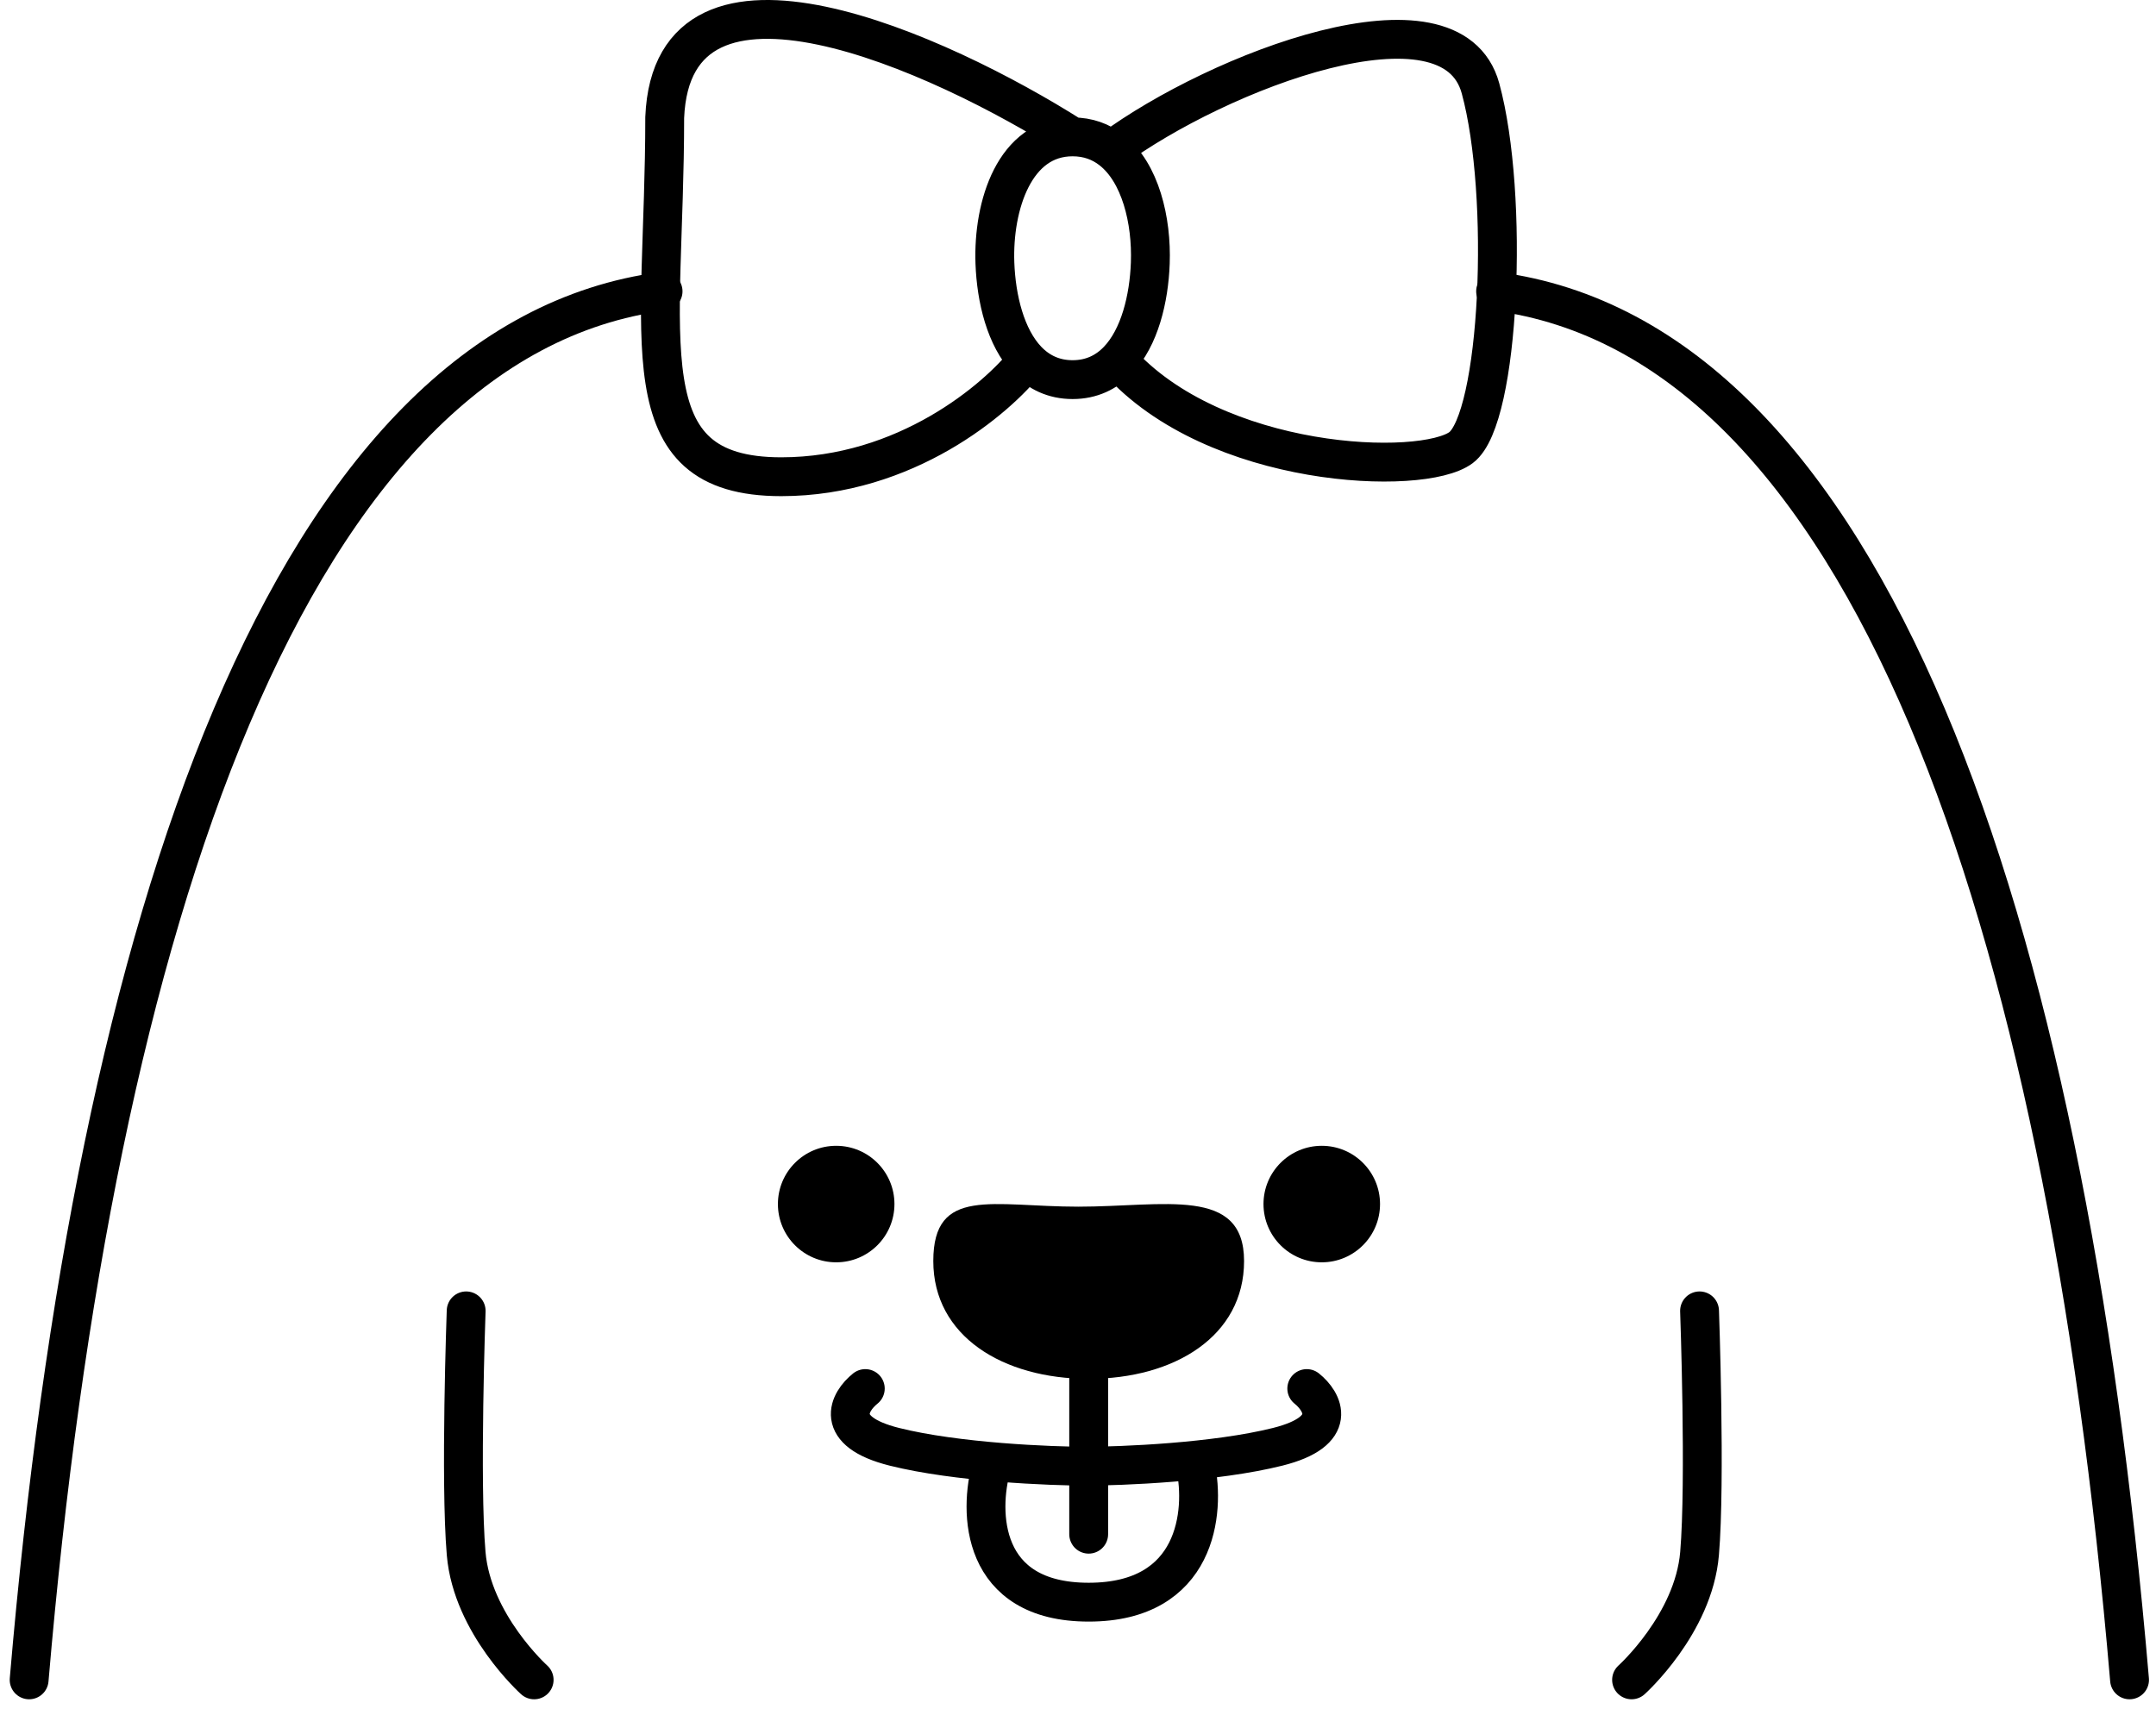 <svg width="111" height="88" viewBox="0 0 111 88" fill="none" xmlns="http://www.w3.org/2000/svg">
<path d="M64.05 64.934C64.05 68.8 60.468 71 56.05 71C51.632 71 48.05 68.8 48.05 64.934C48.05 61.069 51.098 62.135 55.517 62.135C59.935 62.135 64.05 61.069 64.05 64.934Z" fill="black"/>
<path d="M56.05 71V75" stroke="black" stroke-width="2" stroke-linecap="round"/>
<path d="M44.549 71.5C43.715 72.167 42.849 73.7 46.049 74.5C49.249 75.3 54.049 75.5 56.049 75.5" stroke="black" stroke-width="2" stroke-linecap="round"/>
<path d="M67.278 71.5C68.111 72.167 68.978 73.7 65.778 74.5C62.578 75.3 57.778 75.5 55.778 75.5" stroke="black" stroke-width="2" stroke-linecap="round"/>
<path d="M51.05 75.5C50.384 77.833 50.45 82.5 56.05 82.5C61.65 82.5 62.05 77.833 61.55 75.5M56.05 75.5V79" stroke="black" stroke-width="2" stroke-linecap="round"/>
<circle cx="43.05" cy="62" r="3" fill="black"/>
<circle cx="68.05" cy="62" r="3" fill="black"/>
<path d="M34.138 15C15.088 17.5 4.862 47 1.5 86.5" stroke="black" stroke-width="2" stroke-linecap="round"/>
<path d="M77 15C96.05 17.5 106.276 47 109.638 86.5" stroke="black" stroke-width="2" stroke-linecap="round"/>
<path d="M55.222 7.048C52.242 7.048 51.114 10.57 51.222 13.548C51.289 15.387 51.774 17.384 52.887 18.548M55.222 7.048C48.389 2.715 34.622 -3.552 34.222 6.048C34.222 17.548 32.222 24.548 40.222 24.548C46.622 24.548 51.332 20.548 52.887 18.548M55.222 7.048C56.017 7.048 56.679 7.298 57.222 7.722M52.887 18.548C53.478 19.165 54.246 19.548 55.222 19.548C56.199 19.548 56.966 19.165 57.557 18.548M57.222 7.722C58.716 8.887 59.302 11.364 59.222 13.548C59.155 15.387 58.67 17.384 57.557 18.548M57.222 7.722C62.722 3.664 74.722 -0.952 76.222 4.548C77.722 10.048 77.222 21.548 75.222 23.048C73.222 24.548 62.534 24.148 57.557 18.548" stroke="black" stroke-width="2" stroke-linecap="round"/>
<path d="M24 67.5C24 67.5 23.683 76.283 24 80C24.31 83.635 27.5 86.5 27.5 86.5" stroke="black" stroke-width="2" stroke-linecap="round"/>
<path d="M87.5 67.5C87.5 67.5 87.817 76.283 87.5 80C87.19 83.635 84 86.5 84 86.5" stroke="black" stroke-width="2" stroke-linecap="round"/>
</svg>
